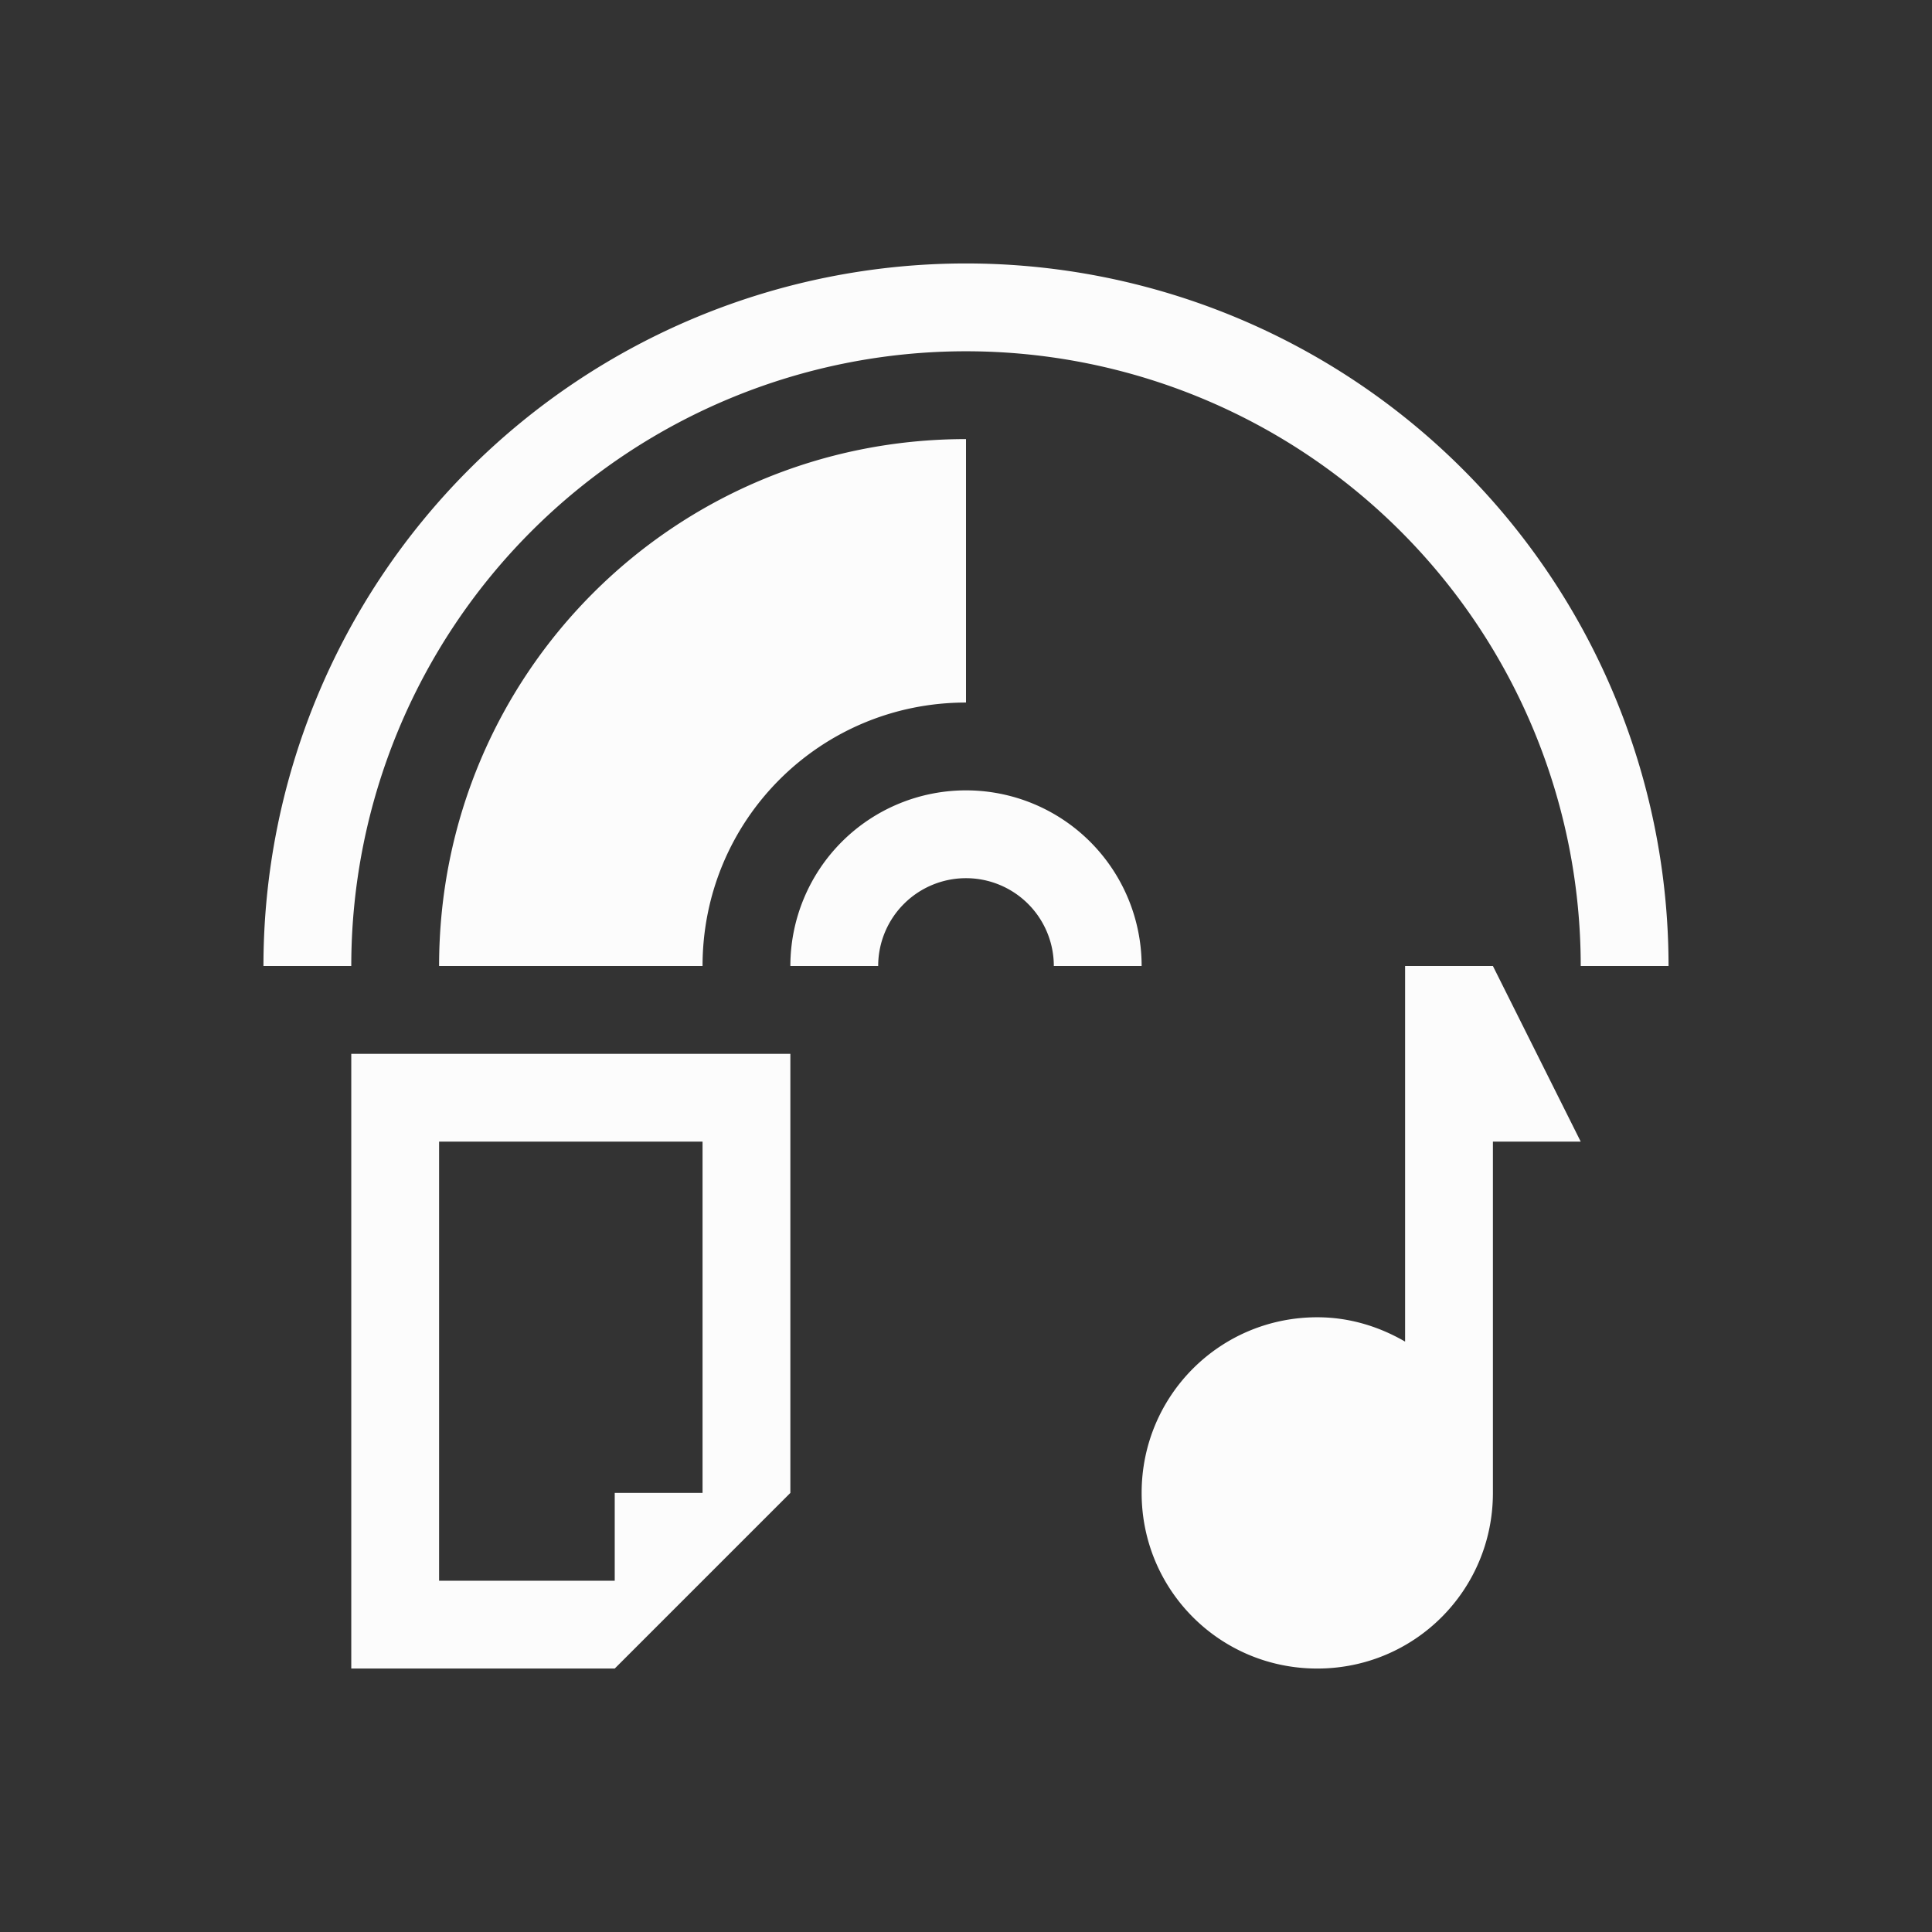 <?xml version="1.0" encoding="UTF-8"?>
<svg xmlns="http://www.w3.org/2000/svg" viewBox="0 0 22 22">
  <rect x="0" y="0" width="22" height="22" fill="#333333" stroke="none"/>
  <defs id="defs3051">
    <style type="text/css" id="current-color-scheme">.ColorScheme-Text { color: #fcfcfc; } </style>
  </defs>
    <path style="fill:currentColor;fill-opacity:1;stroke:none" d="M 11 3 A 8 8 0 0 0 3 11 L 4 11 A 7 7 0 0 1 11 4 A 7 7 0 0 1 18 11 L 19 11 A 8 8 0 0 0 11 3 z M 11 5 C 7.676 5 5 7.676 5 11 L 8 11 C 8 9.338 9.338 8 11 8 L 11 5 z M 11 9 A 2 2 0 0 0 9 11 L 10 11 A 1 1 0 0 1 11 10 A 1 1 0 0 1 12 11 L 13 11 A 2 2 0 0 0 11 9 z M 16 11 L 16 15.277 C 15.705 15.106 15.367 15 15 15 C 13.892 15 13 15.892 13 17 C 13 18.108 13.892 19 15 19 C 16.108 19 17 18.108 17 17 L 17 13 L 18 13 L 17 11 L 16 11 z M 4 12 L 4 19 L 7 19 L 9 17 L 9 12 L 4 12 z M 5 13 L 8 13 L 8 17 L 7 17 L 7 18 L 5 18 L 5 13 z " id="rect4119" class="ColorScheme-Text"/>
</svg>
